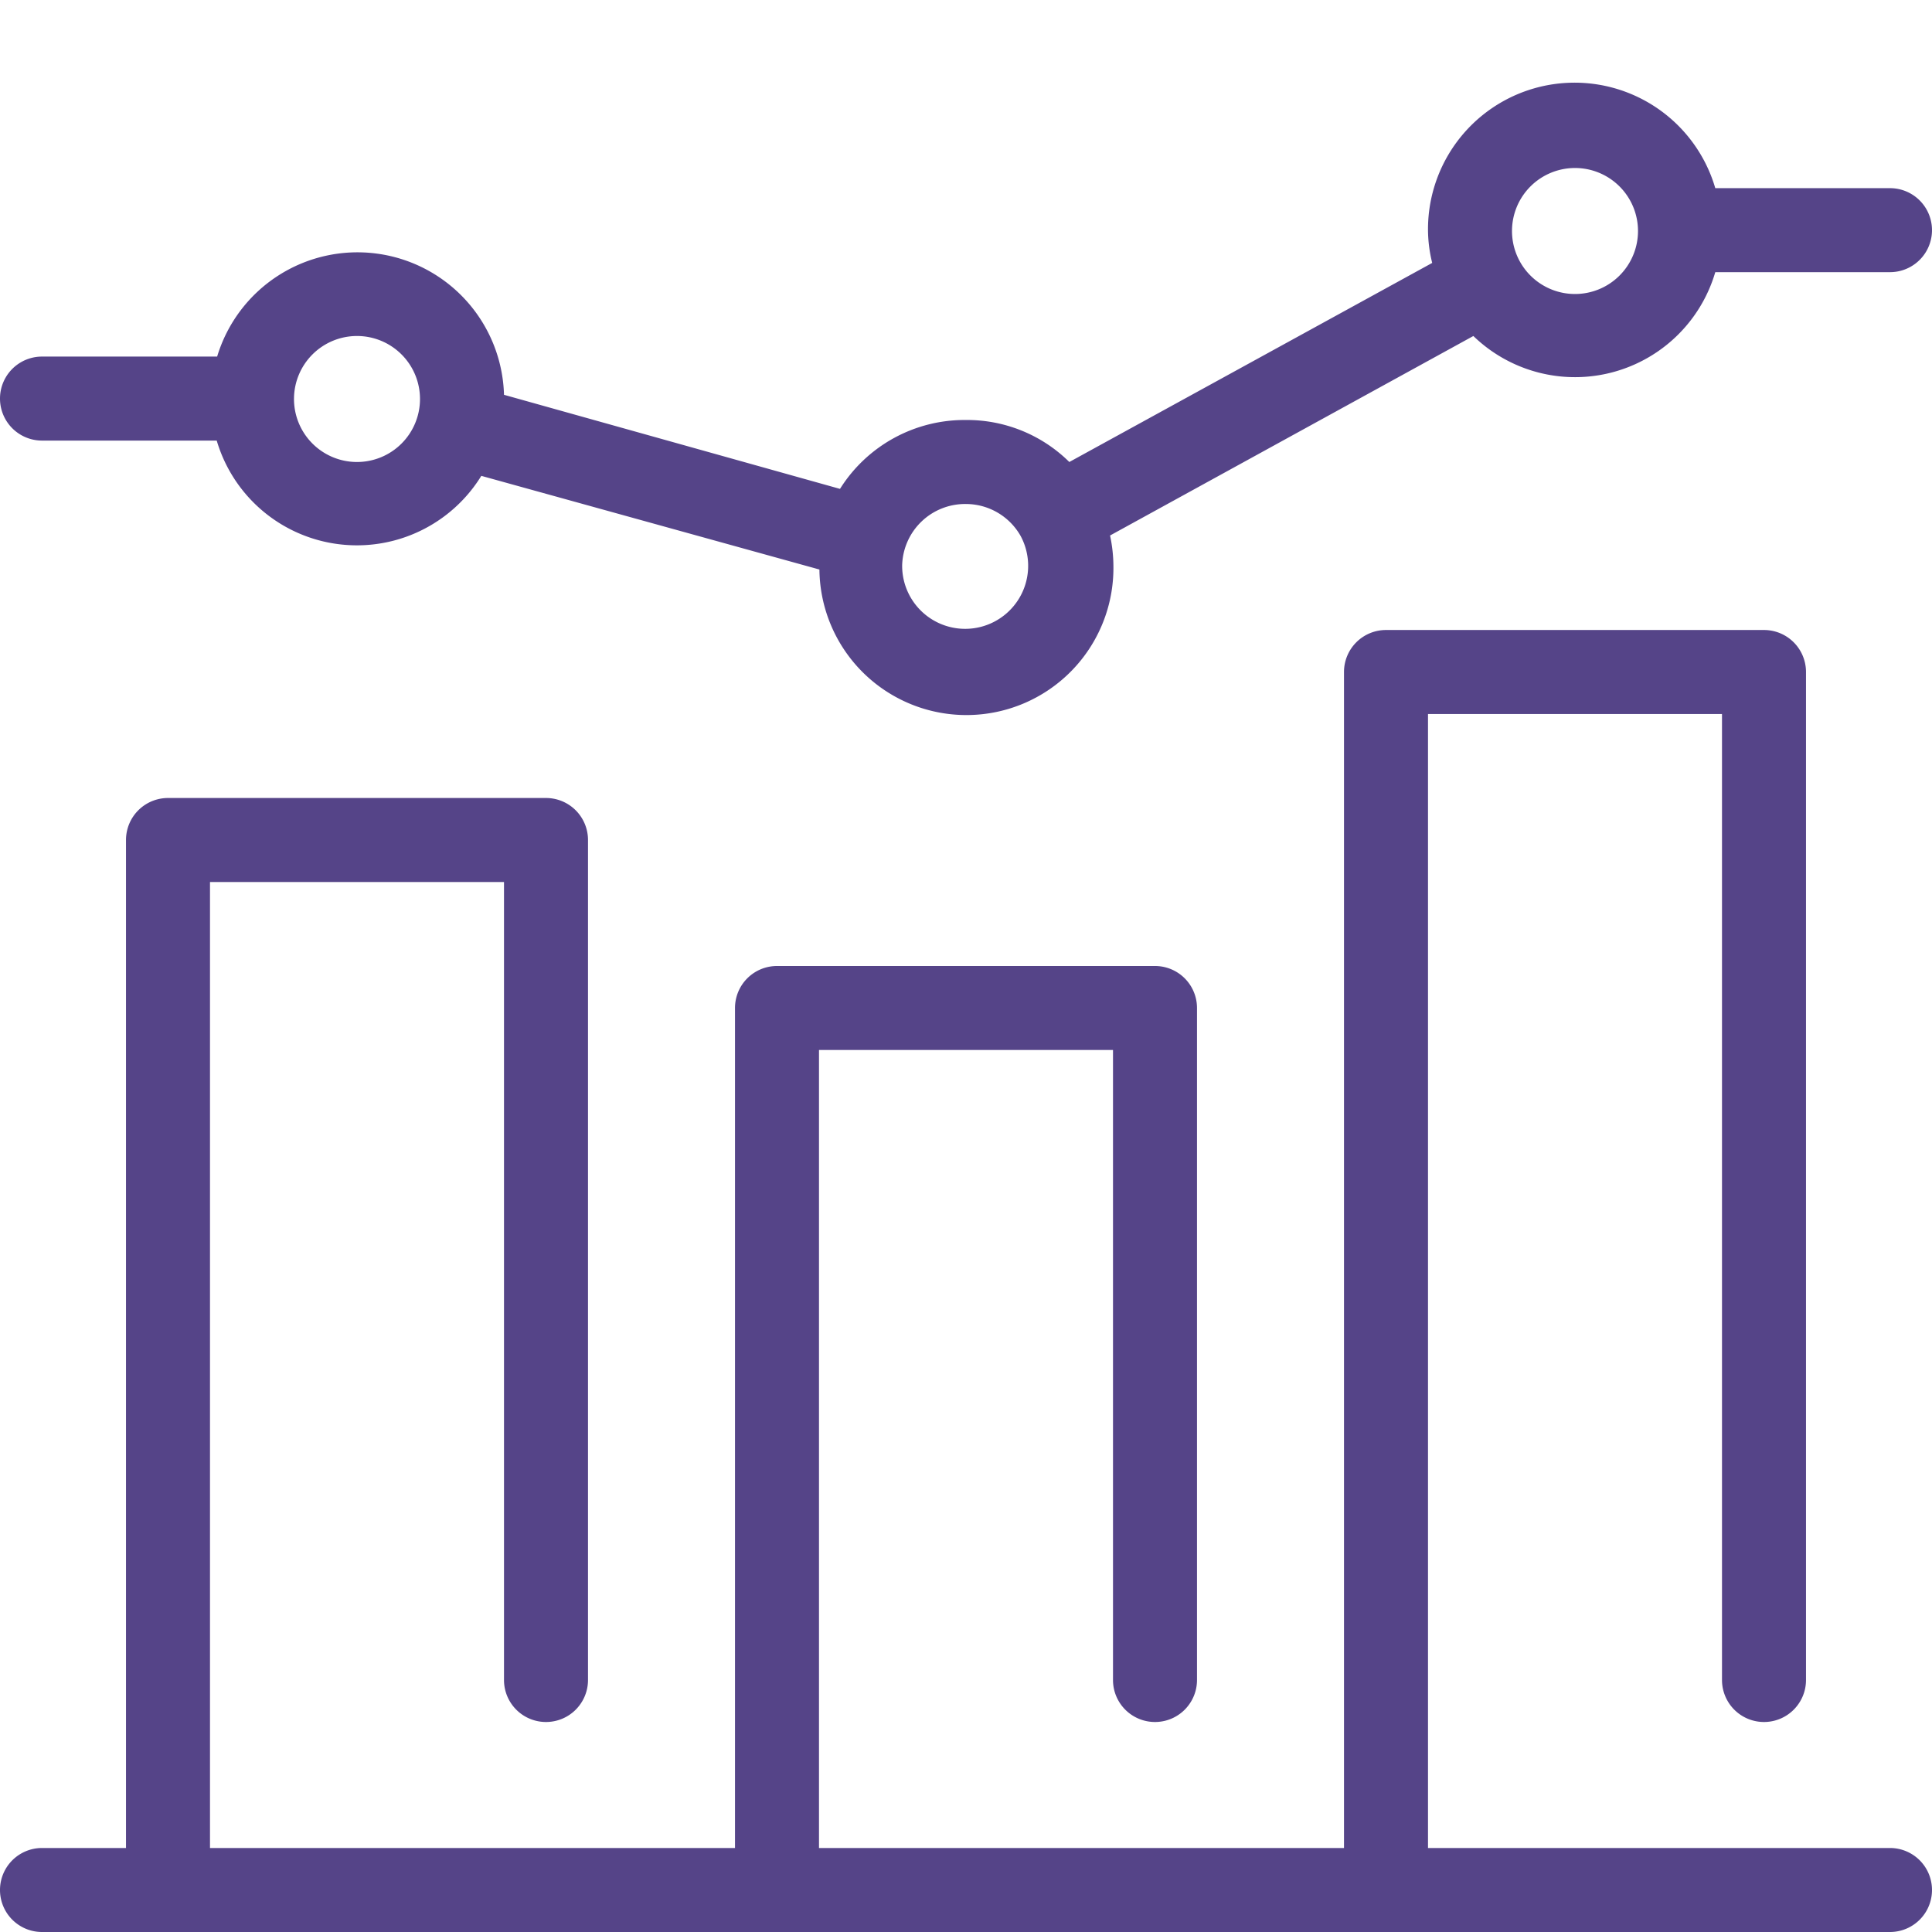 <svg id="Layer_1" data-name="Layer 1" xmlns="http://www.w3.org/2000/svg" viewBox="0 0 46 46" fill="#548"><path d="M45,44H34V17h7V40a1,1,0,0,0,2,0V16a1,1,0,0,0-1-1H33a1,1,0,0,0-1,1V44H19.5V25h7V40a1,1,0,1,0,2,0V24a1,1,0,0,0-1-1h-9a1,1,0,0,0-1,1V44H5V21h7V40a1,1,0,0,0,2,0V20a1,1,0,0,0-1-1H4a1,1,0,0,0-1,1V44H1a1,1,0,0,0,0,2H45a1,1,0,0,0,0-2Z"/><path d="M1,10.49H5.16a3.48,3.48,0,0,0,6.3.84l8.05,2.23a3.5,3.5,0,0,0,7-.07,3.57,3.57,0,0,0-.08-.74L35.08,8a3.48,3.48,0,0,0,5.76-1.52H45a1,1,0,0,0,0-2H40.84a3.49,3.49,0,0,0-6.84,1,3.33,3.33,0,0,0,.1.78L25.46,11A3.46,3.46,0,0,0,23,10a3.5,3.5,0,0,0-3,1.64L12,9.4a3.49,3.49,0,0,0-6.83-.91H1a1,1,0,0,0,0,2ZM37.5,4A1.5,1.5,0,1,1,36,5.49,1.5,1.5,0,0,1,37.5,4ZM23,12a1.5,1.5,0,0,1,1.3.76s0,0,0,0v0a1.5,1.5,0,1,1-2.82.7A1.5,1.5,0,0,1,23,12ZM8.5,8A1.5,1.5,0,1,1,7,9.49,1.5,1.5,0,0,1,8.5,8Z"/></svg>